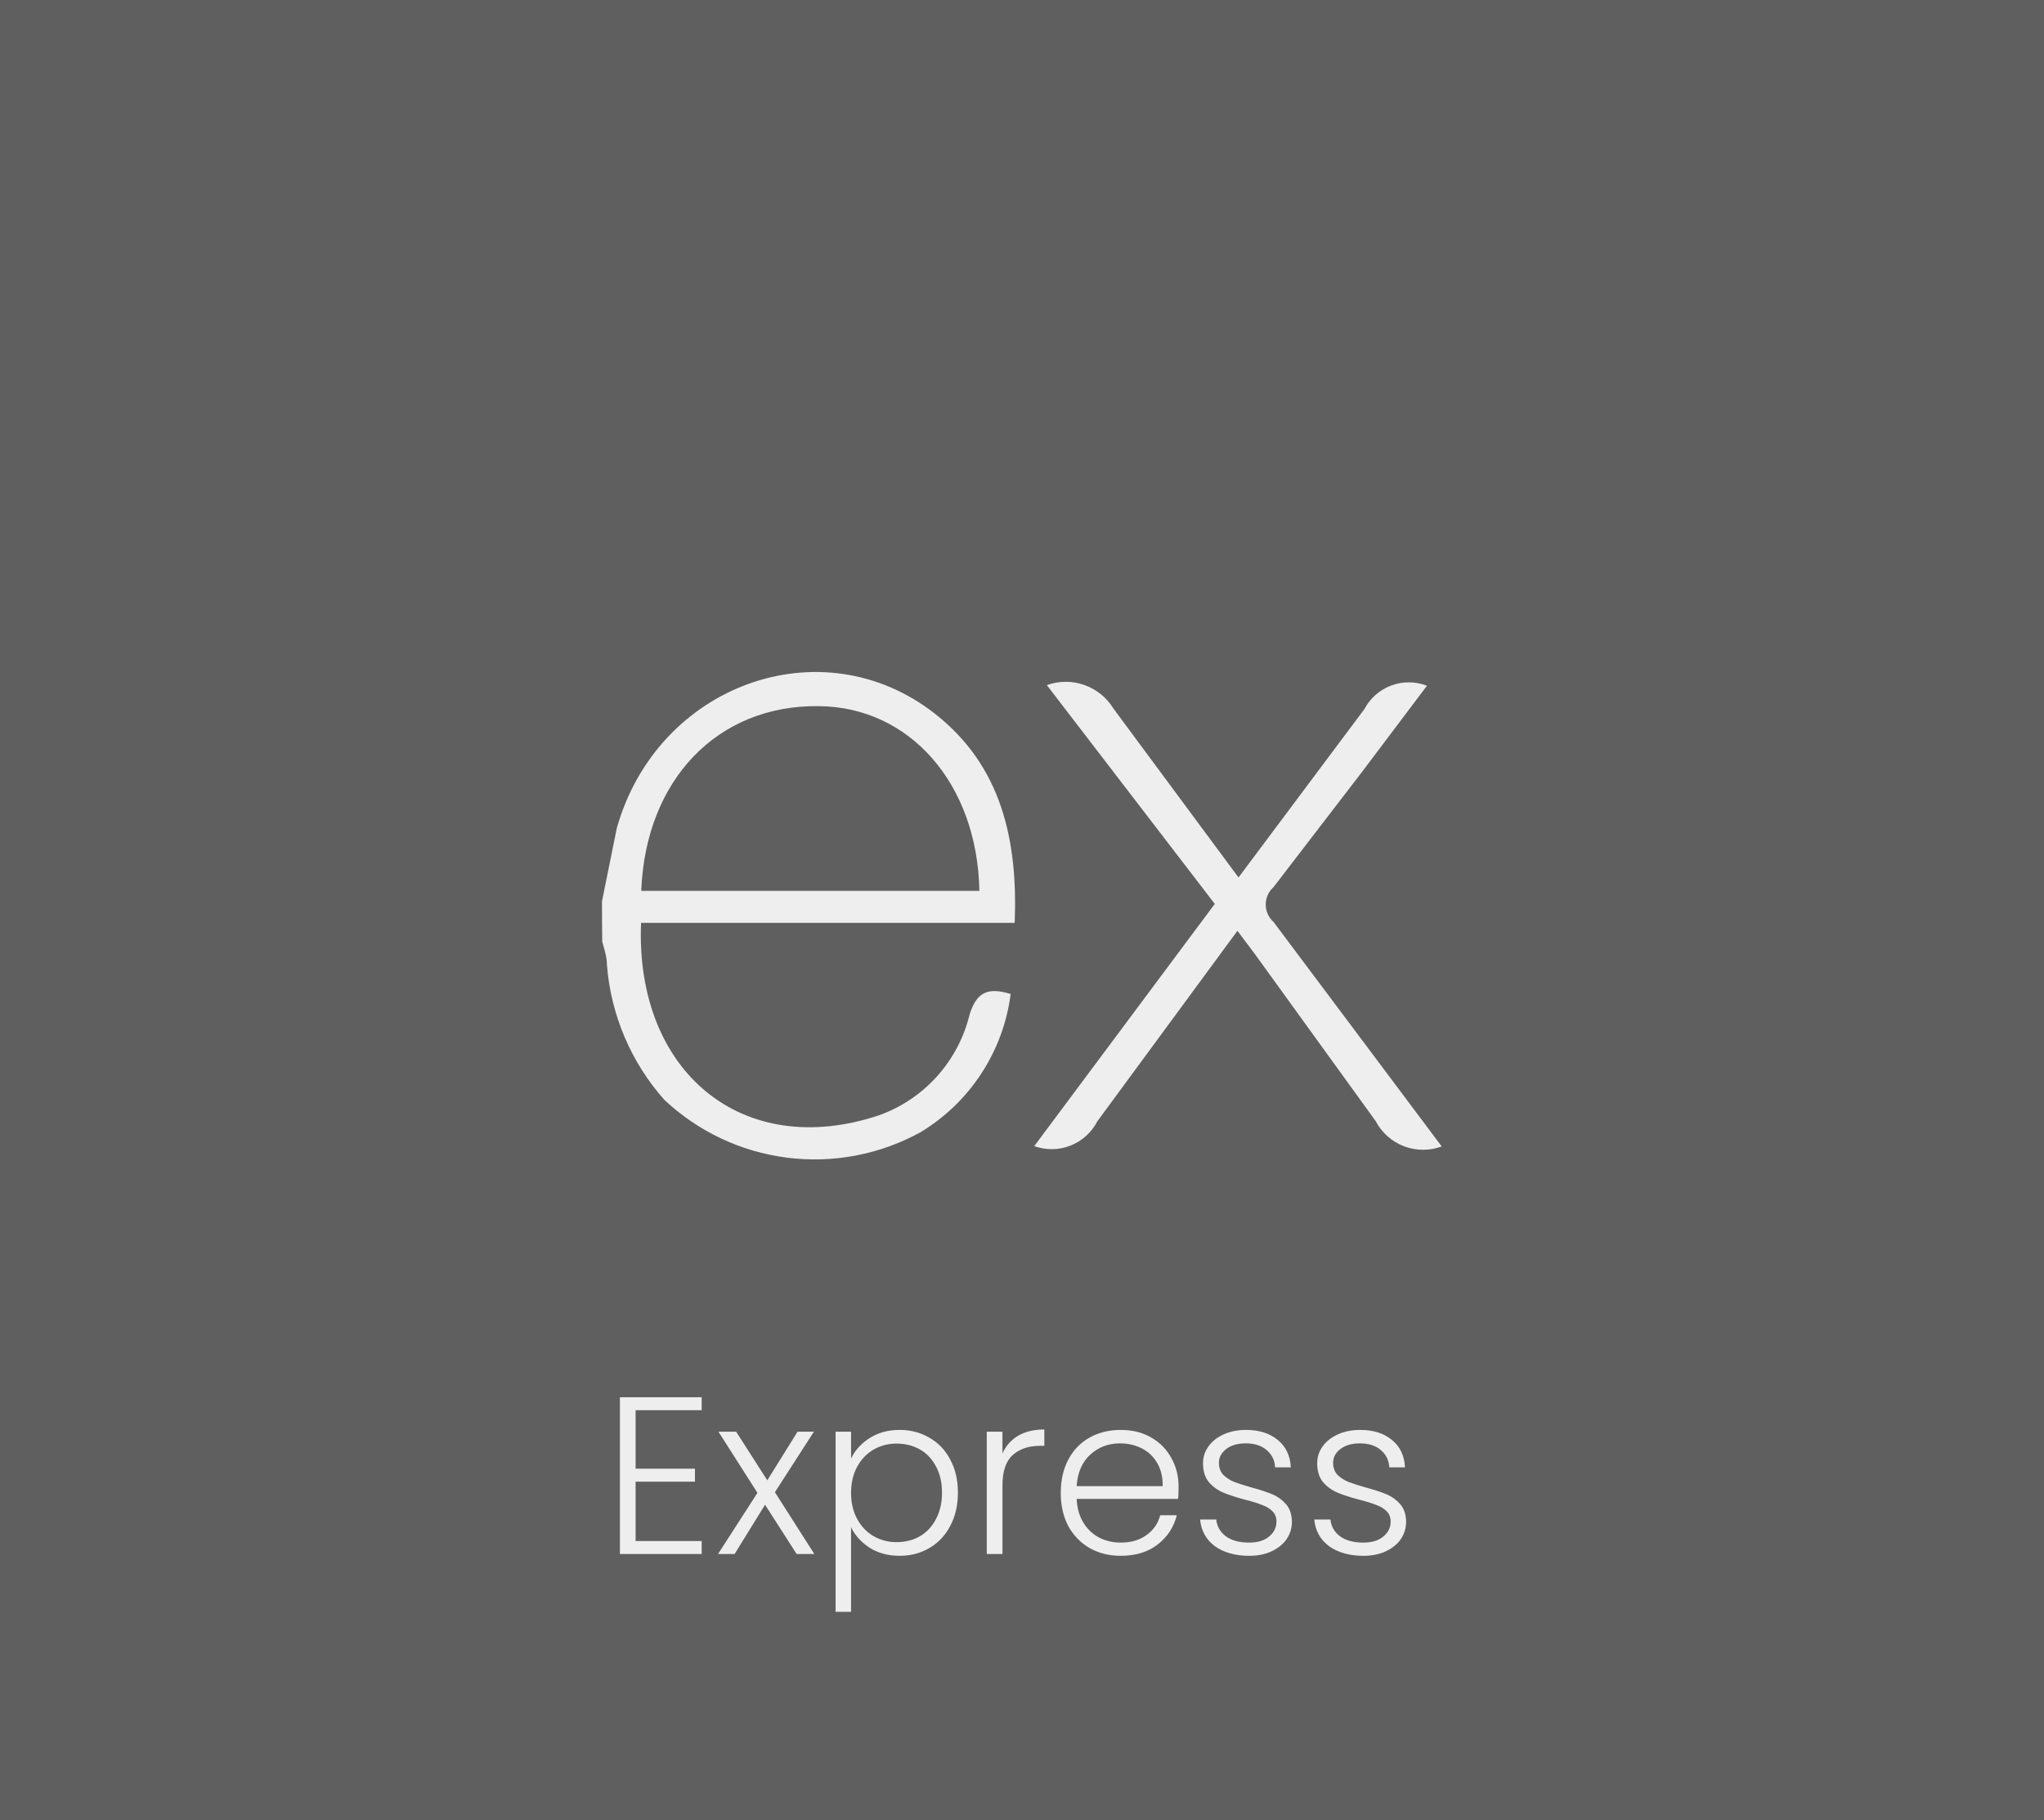 <svg width="146" height="130" viewBox="0 0 146 130" fill="none" xmlns="http://www.w3.org/2000/svg">
<rect width="146" height="130" fill="#5F5F5F"/>
<path d="M103 81.879C102.127 82.209 101.163 82.208 100.29 81.876C99.417 81.545 98.696 80.905 98.263 80.079L89.638 68.151L88.388 66.484L78.38 80.094C77.972 80.886 77.29 81.502 76.461 81.828C75.632 82.154 74.713 82.166 73.875 81.864L86.77 64.564L74.775 48.936C75.638 48.625 76.581 48.621 77.446 48.924C78.311 49.228 79.045 49.82 79.525 50.601L88.465 62.676L97.455 50.651C97.866 49.873 98.548 49.273 99.372 48.965C100.196 48.657 101.105 48.663 101.925 48.981L97.27 55.158L90.965 63.366C90.79 63.522 90.65 63.714 90.554 63.928C90.458 64.142 90.408 64.374 90.408 64.609C90.408 64.843 90.458 65.075 90.554 65.289C90.65 65.503 90.79 65.695 90.965 65.851L102.975 81.881L103 81.879ZM43.005 64.349L44.055 59.161C46.94 48.904 58.7 44.636 66.79 50.986C71.528 54.709 72.71 59.978 72.478 65.918H45.79C45.358 76.526 53.013 82.931 62.8 79.659C64.387 79.087 65.807 78.132 66.933 76.877C68.06 75.622 68.858 74.107 69.255 72.469C69.772 70.803 70.625 70.519 72.19 70.999C71.929 73.029 71.211 74.975 70.09 76.688C68.969 78.402 67.474 79.839 65.718 80.891C62.816 82.478 59.487 83.107 56.207 82.688C52.926 82.269 49.862 80.824 47.453 78.558C45.07 75.877 43.63 72.49 43.352 68.913C43.352 68.326 43.153 67.776 43.017 67.249C43.005 66.283 42.999 65.317 43 64.351L43.005 64.349ZM45.822 63.633H69.957C69.808 55.944 64.955 50.489 58.483 50.438C51.278 50.339 46.123 55.673 45.805 63.599L45.822 63.633Z" fill="#EEEEEE"/>
<path d="M45.4 100.728V104.904H49.64V105.832H45.4V110.072H50.12V111H44.28V99.8H50.12V100.728H45.4ZM56.903 111L54.647 107.48L52.471 111H51.287L54.103 106.632L51.319 102.264H52.583L54.807 105.736L56.967 102.264H58.135L55.351 106.584L58.167 111H56.903ZM60.79 104.184C61.068 103.597 61.505 103.112 62.102 102.728C62.71 102.333 63.43 102.136 64.262 102.136C65.052 102.136 65.761 102.323 66.39 102.696C67.03 103.059 67.526 103.581 67.878 104.264C68.241 104.936 68.422 105.72 68.422 106.616C68.422 107.512 68.241 108.301 67.878 108.984C67.526 109.667 67.03 110.195 66.39 110.568C65.761 110.941 65.052 111.128 64.262 111.128C63.441 111.128 62.726 110.936 62.118 110.552C61.51 110.157 61.068 109.667 60.79 109.08V115.128H59.686V102.264H60.79V104.184ZM67.286 106.616C67.286 105.891 67.142 105.267 66.854 104.744C66.577 104.211 66.193 103.805 65.702 103.528C65.212 103.251 64.657 103.112 64.038 103.112C63.441 103.112 62.892 103.256 62.39 103.544C61.9 103.832 61.51 104.243 61.222 104.776C60.934 105.309 60.79 105.928 60.79 106.632C60.79 107.336 60.934 107.955 61.222 108.488C61.51 109.021 61.9 109.432 62.39 109.72C62.892 110.008 63.441 110.152 64.038 110.152C64.657 110.152 65.212 110.013 65.702 109.736C66.193 109.448 66.577 109.037 66.854 108.504C67.142 107.96 67.286 107.331 67.286 106.616ZM71.603 103.816C71.849 103.272 72.222 102.851 72.723 102.552C73.235 102.253 73.859 102.104 74.595 102.104V103.272H74.291C73.481 103.272 72.83 103.491 72.339 103.928C71.849 104.365 71.603 105.096 71.603 106.12V111H70.483V102.264H71.603V103.816ZM84.184 106.184C84.184 106.568 84.173 106.861 84.152 107.064H76.904C76.936 107.725 77.096 108.291 77.384 108.76C77.672 109.229 78.051 109.587 78.52 109.832C78.989 110.067 79.501 110.184 80.056 110.184C80.781 110.184 81.389 110.008 81.88 109.656C82.381 109.304 82.712 108.829 82.872 108.232H84.056C83.843 109.085 83.384 109.784 82.68 110.328C81.987 110.861 81.112 111.128 80.056 111.128C79.235 111.128 78.499 110.947 77.848 110.584C77.197 110.211 76.685 109.688 76.312 109.016C75.949 108.333 75.768 107.539 75.768 106.632C75.768 105.725 75.949 104.931 76.312 104.248C76.675 103.565 77.181 103.043 77.832 102.68C78.483 102.317 79.224 102.136 80.056 102.136C80.888 102.136 81.613 102.317 82.232 102.68C82.861 103.043 83.341 103.533 83.672 104.152C84.013 104.76 84.184 105.437 84.184 106.184ZM83.048 106.152C83.059 105.501 82.925 104.947 82.648 104.488C82.381 104.029 82.013 103.683 81.544 103.448C81.075 103.213 80.563 103.096 80.008 103.096C79.176 103.096 78.467 103.363 77.88 103.896C77.293 104.429 76.968 105.181 76.904 106.152H83.048ZM89.241 111.128C88.239 111.128 87.417 110.899 86.777 110.44C86.148 109.971 85.796 109.336 85.721 108.536H86.873C86.927 109.027 87.156 109.427 87.561 109.736C87.977 110.035 88.532 110.184 89.225 110.184C89.833 110.184 90.308 110.04 90.649 109.752C91.001 109.464 91.177 109.107 91.177 108.68C91.177 108.381 91.081 108.136 90.889 107.944C90.697 107.752 90.452 107.603 90.153 107.496C89.865 107.379 89.471 107.256 88.969 107.128C88.319 106.957 87.79 106.787 87.385 106.616C86.98 106.445 86.633 106.195 86.345 105.864C86.068 105.523 85.929 105.069 85.929 104.504C85.929 104.077 86.057 103.683 86.313 103.32C86.569 102.957 86.932 102.669 87.401 102.456C87.871 102.243 88.404 102.136 89.001 102.136C89.94 102.136 90.697 102.376 91.273 102.856C91.849 103.325 92.159 103.976 92.201 104.808H91.081C91.049 104.296 90.847 103.885 90.473 103.576C90.111 103.256 89.609 103.096 88.969 103.096C88.404 103.096 87.945 103.229 87.593 103.496C87.241 103.763 87.065 104.093 87.065 104.488C87.065 104.829 87.166 105.112 87.369 105.336C87.582 105.549 87.844 105.72 88.153 105.848C88.463 105.965 88.879 106.099 89.401 106.248C90.031 106.419 90.532 106.584 90.905 106.744C91.278 106.904 91.599 107.139 91.865 107.448C92.132 107.757 92.27 108.168 92.281 108.68C92.281 109.149 92.153 109.571 91.897 109.944C91.641 110.307 91.284 110.595 90.825 110.808C90.367 111.021 89.838 111.128 89.241 111.128ZM97.397 111.128C96.395 111.128 95.573 110.899 94.933 110.44C94.304 109.971 93.952 109.336 93.877 108.536H95.029C95.083 109.027 95.312 109.427 95.717 109.736C96.133 110.035 96.688 110.184 97.381 110.184C97.989 110.184 98.464 110.04 98.805 109.752C99.157 109.464 99.333 109.107 99.333 108.68C99.333 108.381 99.237 108.136 99.045 107.944C98.853 107.752 98.608 107.603 98.309 107.496C98.021 107.379 97.627 107.256 97.125 107.128C96.475 106.957 95.947 106.787 95.541 106.616C95.136 106.445 94.789 106.195 94.501 105.864C94.224 105.523 94.085 105.069 94.085 104.504C94.085 104.077 94.213 103.683 94.469 103.32C94.725 102.957 95.088 102.669 95.557 102.456C96.027 102.243 96.56 102.136 97.157 102.136C98.096 102.136 98.853 102.376 99.429 102.856C100.005 103.325 100.315 103.976 100.357 104.808H99.237C99.205 104.296 99.003 103.885 98.629 103.576C98.267 103.256 97.765 103.096 97.125 103.096C96.56 103.096 96.101 103.229 95.749 103.496C95.397 103.763 95.221 104.093 95.221 104.488C95.221 104.829 95.323 105.112 95.525 105.336C95.739 105.549 96 105.72 96.309 105.848C96.619 105.965 97.035 106.099 97.557 106.248C98.187 106.419 98.688 106.584 99.061 106.744C99.435 106.904 99.755 107.139 100.021 107.448C100.288 107.757 100.427 108.168 100.437 108.68C100.437 109.149 100.309 109.571 100.053 109.944C99.797 110.307 99.44 110.595 98.981 110.808C98.523 111.021 97.995 111.128 97.397 111.128Z" fill="#EEEEEE"/>
</svg>
